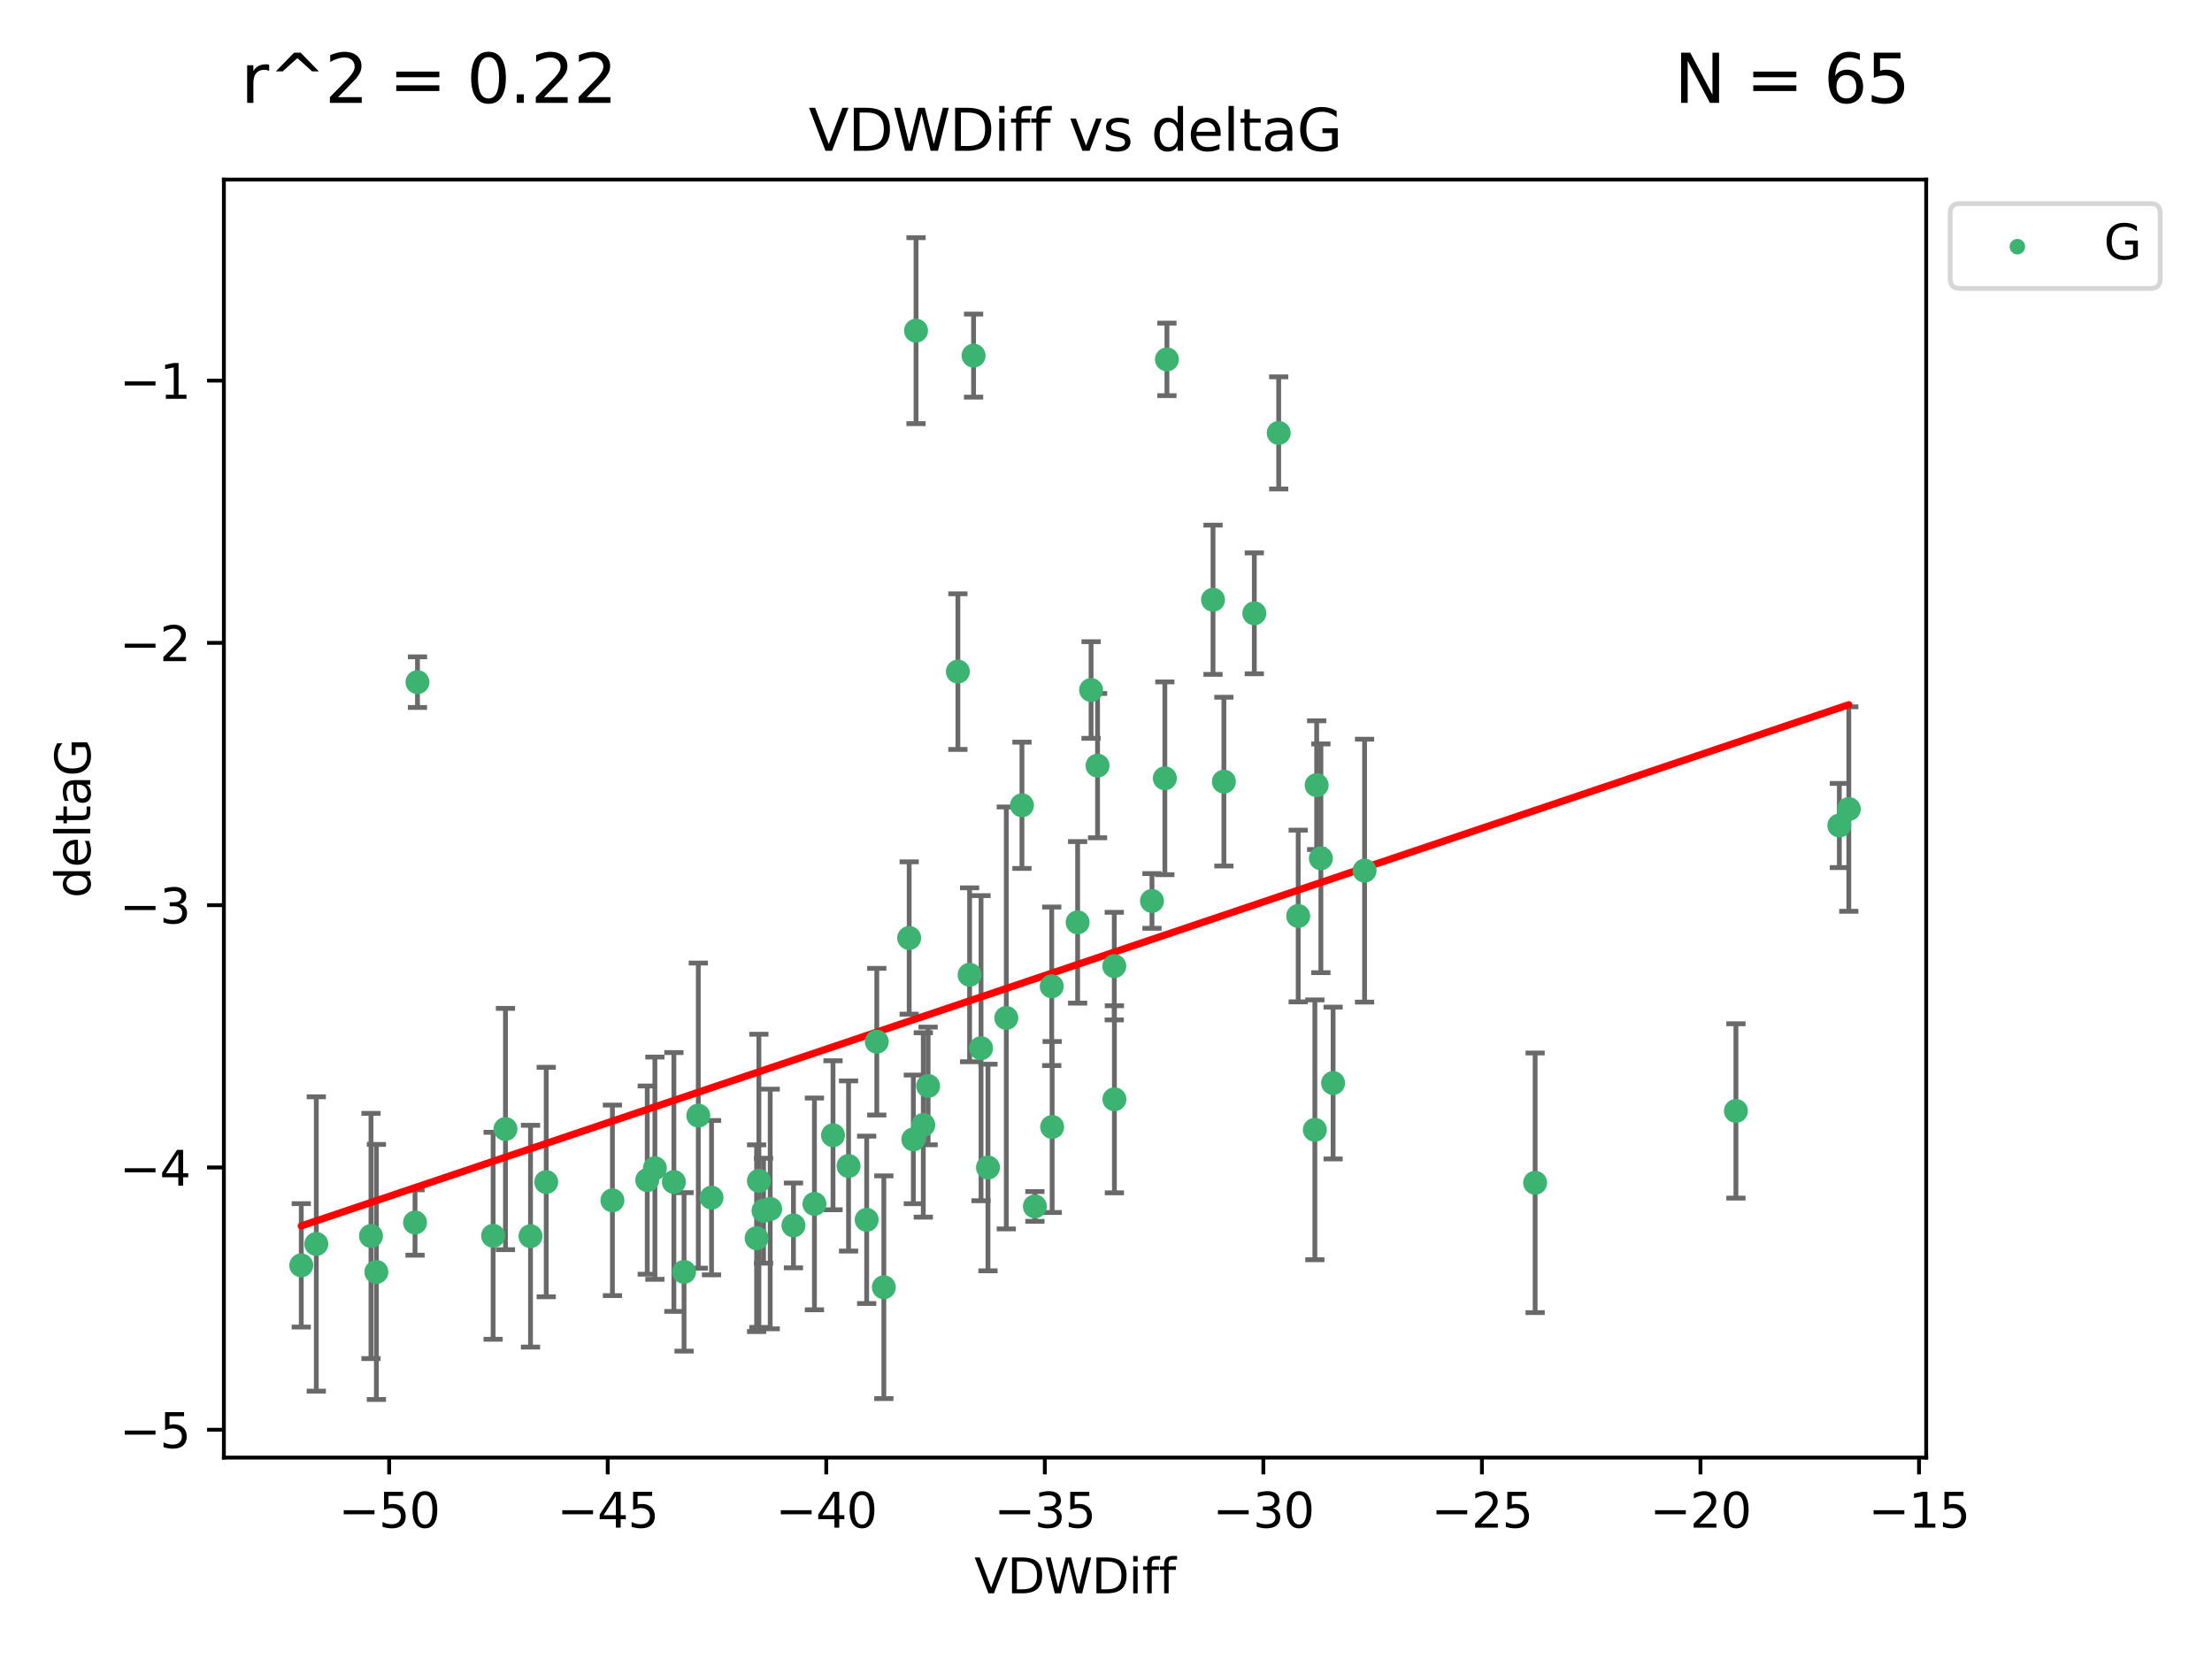 <?xml version="1.0" encoding="utf-8" standalone="no"?>
<!DOCTYPE svg PUBLIC "-//W3C//DTD SVG 1.1//EN"
  "http://www.w3.org/Graphics/SVG/1.1/DTD/svg11.dtd">
<svg xmlns:xlink="http://www.w3.org/1999/xlink" width="460.8pt" height="345.6pt" viewBox="0 0 460.8 345.6" xmlns="http://www.w3.org/2000/svg" version="1.1">
 <defs>
  <style type="text/css">*{stroke-linejoin: round; stroke-linecap: butt}</style>
 </defs>
 <g id="figure_1">
  <g id="patch_1">
   <path d="M 0 345.6 
L 460.8 345.6 
L 460.8 0 
L 0 0 
z
" style="fill: #ffffff"/>
  </g>
  <g id="axes_1">
   <g id="patch_2">
    <path d="M 46.64 303.64 
L 401.26 303.64 
L 401.26 37.411 
L 46.64 37.411 
z
" style="fill: #ffffff"/>
   </g>
   <g id="PathCollection_1">
    <defs>
     <path id="me91ccc668c" d="M 0 1.118 
C 0.297 1.118 0.581 1 0.791 0.791 
C 1 0.581 1.118 0.297 1.118 0 
C 1.118 -0.297 1 -0.581 0.791 -0.791 
C 0.581 -1 0.297 -1.118 0 -1.118 
C -0.297 -1.118 -0.581 -1 -0.791 -0.791 
C -1 -0.581 -1.118 -0.297 -1.118 0 
C -1.118 0.297 -1 0.581 -0.791 0.791 
C -0.581 1 -0.297 1.118 0 1.118 
z
" style="stroke: #3cb371"/>
    </defs>
    <g clip-path="url(#p278b51ecb8)">
     <use xlink:href="#me91ccc668c" x="78.408" y="264.972" style="fill: #3cb371; stroke: #3cb371"/>
     <use xlink:href="#me91ccc668c" x="136.425" y="243.357" style="fill: #3cb371; stroke: #3cb371"/>
     <use xlink:href="#me91ccc668c" x="127.579" y="250.055" style="fill: #3cb371; stroke: #3cb371"/>
     <use xlink:href="#me91ccc668c" x="65.891" y="259.141" style="fill: #3cb371; stroke: #3cb371"/>
     <use xlink:href="#me91ccc668c" x="159.054" y="252.211" style="fill: #3cb371; stroke: #3cb371"/>
     <use xlink:href="#me91ccc668c" x="62.759" y="263.595" style="fill: #3cb371; stroke: #3cb371"/>
     <use xlink:href="#me91ccc668c" x="134.834" y="245.836" style="fill: #3cb371; stroke: #3cb371"/>
     <use xlink:href="#me91ccc668c" x="102.727" y="257.437" style="fill: #3cb371; stroke: #3cb371"/>
     <use xlink:href="#me91ccc668c" x="145.469" y="232.401" style="fill: #3cb371; stroke: #3cb371"/>
     <use xlink:href="#me91ccc668c" x="173.531" y="236.494" style="fill: #3cb371; stroke: #3cb371"/>
     <use xlink:href="#me91ccc668c" x="158.092" y="245.992" style="fill: #3cb371; stroke: #3cb371"/>
     <use xlink:href="#me91ccc668c" x="77.283" y="257.476" style="fill: #3cb371; stroke: #3cb371"/>
     <use xlink:href="#me91ccc668c" x="148.225" y="249.492" style="fill: #3cb371; stroke: #3cb371"/>
     <use xlink:href="#me91ccc668c" x="160.446" y="251.854" style="fill: #3cb371; stroke: #3cb371"/>
     <use xlink:href="#me91ccc668c" x="180.544" y="254.111" style="fill: #3cb371; stroke: #3cb371"/>
     <use xlink:href="#me91ccc668c" x="105.299" y="235.195" style="fill: #3cb371; stroke: #3cb371"/>
     <use xlink:href="#me91ccc668c" x="110.516" y="257.518" style="fill: #3cb371; stroke: #3cb371"/>
     <use xlink:href="#me91ccc668c" x="140.384" y="246.229" style="fill: #3cb371; stroke: #3cb371"/>
     <use xlink:href="#me91ccc668c" x="165.291" y="255.28" style="fill: #3cb371; stroke: #3cb371"/>
     <use xlink:href="#me91ccc668c" x="157.616" y="257.942" style="fill: #3cb371; stroke: #3cb371"/>
     <use xlink:href="#me91ccc668c" x="86.97" y="142.106" style="fill: #3cb371; stroke: #3cb371"/>
     <use xlink:href="#me91ccc668c" x="190.825" y="68.883" style="fill: #3cb371; stroke: #3cb371"/>
     <use xlink:href="#me91ccc668c" x="86.459" y="254.674" style="fill: #3cb371; stroke: #3cb371"/>
     <use xlink:href="#me91ccc668c" x="113.788" y="246.241" style="fill: #3cb371; stroke: #3cb371"/>
     <use xlink:href="#me91ccc668c" x="142.501" y="264.956" style="fill: #3cb371; stroke: #3cb371"/>
     <use xlink:href="#me91ccc668c" x="219.181" y="234.768" style="fill: #3cb371; stroke: #3cb371"/>
     <use xlink:href="#me91ccc668c" x="201.986" y="203.065" style="fill: #3cb371; stroke: #3cb371"/>
     <use xlink:href="#me91ccc668c" x="232.125" y="201.259" style="fill: #3cb371; stroke: #3cb371"/>
     <use xlink:href="#me91ccc668c" x="215.589" y="251.32" style="fill: #3cb371; stroke: #3cb371"/>
     <use xlink:href="#me91ccc668c" x="169.662" y="250.798" style="fill: #3cb371; stroke: #3cb371"/>
     <use xlink:href="#me91ccc668c" x="184.12" y="268.158" style="fill: #3cb371; stroke: #3cb371"/>
     <use xlink:href="#me91ccc668c" x="232.15" y="229.002" style="fill: #3cb371; stroke: #3cb371"/>
     <use xlink:href="#me91ccc668c" x="190.265" y="237.354" style="fill: #3cb371; stroke: #3cb371"/>
     <use xlink:href="#me91ccc668c" x="202.816" y="74.081" style="fill: #3cb371; stroke: #3cb371"/>
     <use xlink:href="#me91ccc668c" x="205.814" y="243.213" style="fill: #3cb371; stroke: #3cb371"/>
     <use xlink:href="#me91ccc668c" x="261.299" y="127.765" style="fill: #3cb371; stroke: #3cb371"/>
     <use xlink:href="#me91ccc668c" x="176.769" y="242.893" style="fill: #3cb371; stroke: #3cb371"/>
     <use xlink:href="#me91ccc668c" x="193.342" y="226.223" style="fill: #3cb371; stroke: #3cb371"/>
     <use xlink:href="#me91ccc668c" x="212.891" y="167.759" style="fill: #3cb371; stroke: #3cb371"/>
     <use xlink:href="#me91ccc668c" x="209.63" y="212.053" style="fill: #3cb371; stroke: #3cb371"/>
     <use xlink:href="#me91ccc668c" x="284.265" y="181.37" style="fill: #3cb371; stroke: #3cb371"/>
     <use xlink:href="#me91ccc668c" x="199.546" y="139.907" style="fill: #3cb371; stroke: #3cb371"/>
     <use xlink:href="#me91ccc668c" x="227.29" y="143.742" style="fill: #3cb371; stroke: #3cb371"/>
     <use xlink:href="#me91ccc668c" x="224.49" y="192.139" style="fill: #3cb371; stroke: #3cb371"/>
     <use xlink:href="#me91ccc668c" x="243.094" y="74.869" style="fill: #3cb371; stroke: #3cb371"/>
     <use xlink:href="#me91ccc668c" x="254.959" y="162.829" style="fill: #3cb371; stroke: #3cb371"/>
     <use xlink:href="#me91ccc668c" x="266.378" y="90.185" style="fill: #3cb371; stroke: #3cb371"/>
     <use xlink:href="#me91ccc668c" x="239.979" y="187.683" style="fill: #3cb371; stroke: #3cb371"/>
     <use xlink:href="#me91ccc668c" x="189.399" y="195.399" style="fill: #3cb371; stroke: #3cb371"/>
     <use xlink:href="#me91ccc668c" x="192.34" y="234.344" style="fill: #3cb371; stroke: #3cb371"/>
     <use xlink:href="#me91ccc668c" x="219.095" y="205.462" style="fill: #3cb371; stroke: #3cb371"/>
     <use xlink:href="#me91ccc668c" x="204.367" y="218.355" style="fill: #3cb371; stroke: #3cb371"/>
     <use xlink:href="#me91ccc668c" x="228.642" y="159.494" style="fill: #3cb371; stroke: #3cb371"/>
     <use xlink:href="#me91ccc668c" x="182.65" y="217.003" style="fill: #3cb371; stroke: #3cb371"/>
     <use xlink:href="#me91ccc668c" x="275.166" y="178.803" style="fill: #3cb371; stroke: #3cb371"/>
     <use xlink:href="#me91ccc668c" x="252.696" y="124.937" style="fill: #3cb371; stroke: #3cb371"/>
     <use xlink:href="#me91ccc668c" x="274.284" y="163.562" style="fill: #3cb371; stroke: #3cb371"/>
     <use xlink:href="#me91ccc668c" x="270.44" y="190.816" style="fill: #3cb371; stroke: #3cb371"/>
     <use xlink:href="#me91ccc668c" x="273.911" y="235.362" style="fill: #3cb371; stroke: #3cb371"/>
     <use xlink:href="#me91ccc668c" x="319.797" y="246.397" style="fill: #3cb371; stroke: #3cb371"/>
     <use xlink:href="#me91ccc668c" x="242.661" y="162.131" style="fill: #3cb371; stroke: #3cb371"/>
     <use xlink:href="#me91ccc668c" x="277.708" y="225.616" style="fill: #3cb371; stroke: #3cb371"/>
     <use xlink:href="#me91ccc668c" x="385.141" y="168.539" style="fill: #3cb371; stroke: #3cb371"/>
     <use xlink:href="#me91ccc668c" x="383.166" y="171.969" style="fill: #3cb371; stroke: #3cb371"/>
     <use xlink:href="#me91ccc668c" x="361.626" y="231.428" style="fill: #3cb371; stroke: #3cb371"/>
    </g>
   </g>
   <g id="matplotlib.axis_1">
    <g id="xtick_1">
     <g id="line2d_1">
      <defs>
       <path id="m8ba9227f8d" d="M 0 0 
L 0 3.5 
" style="stroke: #000000; stroke-width: 0.8"/>
      </defs>
      <g>
       <use xlink:href="#m8ba9227f8d" x="81.071" y="303.64" style="stroke: #000000; stroke-width: 0.8"/>
      </g>
     </g>
     <g id="text_1">
      <!-- −50 -->
      <g transform="translate(70.519 318.238)scale(0.1 -0.1)">
       <defs>
        <path id="DejaVuSans-2212" d="M 678 2272 
L 4684 2272 
L 4684 1741 
L 678 1741 
L 678 2272 
z
" transform="scale(0.016)"/>
        <path id="DejaVuSans-35" d="M 691 4666 
L 3169 4666 
L 3169 4134 
L 1269 4134 
L 1269 2991 
Q 1406 3038 1543 3061 
Q 1681 3084 1819 3084 
Q 2600 3084 3056 2656 
Q 3513 2228 3513 1497 
Q 3513 744 3044 326 
Q 2575 -91 1722 -91 
Q 1428 -91 1123 -41 
Q 819 9 494 109 
L 494 744 
Q 775 591 1075 516 
Q 1375 441 1709 441 
Q 2250 441 2565 725 
Q 2881 1009 2881 1497 
Q 2881 1984 2565 2268 
Q 2250 2553 1709 2553 
Q 1456 2553 1204 2497 
Q 953 2441 691 2322 
L 691 4666 
z
" transform="scale(0.016)"/>
        <path id="DejaVuSans-30" d="M 2034 4250 
Q 1547 4250 1301 3770 
Q 1056 3291 1056 2328 
Q 1056 1369 1301 889 
Q 1547 409 2034 409 
Q 2525 409 2770 889 
Q 3016 1369 3016 2328 
Q 3016 3291 2770 3770 
Q 2525 4250 2034 4250 
z
M 2034 4750 
Q 2819 4750 3233 4129 
Q 3647 3509 3647 2328 
Q 3647 1150 3233 529 
Q 2819 -91 2034 -91 
Q 1250 -91 836 529 
Q 422 1150 422 2328 
Q 422 3509 836 4129 
Q 1250 4750 2034 4750 
z
" transform="scale(0.016)"/>
       </defs>
       <use xlink:href="#DejaVuSans-2212"/>
       <use xlink:href="#DejaVuSans-35" x="83.789"/>
       <use xlink:href="#DejaVuSans-30" x="147.412"/>
      </g>
     </g>
    </g>
    <g id="xtick_2">
     <g id="line2d_2">
      <g>
       <use xlink:href="#m8ba9227f8d" x="126.6" y="303.64" style="stroke: #000000; stroke-width: 0.8"/>
      </g>
     </g>
     <g id="text_2">
      <!-- −45 -->
      <g transform="translate(116.047 318.238)scale(0.1 -0.1)">
       <defs>
        <path id="DejaVuSans-34" d="M 2419 4116 
L 825 1625 
L 2419 1625 
L 2419 4116 
z
M 2253 4666 
L 3047 4666 
L 3047 1625 
L 3713 1625 
L 3713 1100 
L 3047 1100 
L 3047 0 
L 2419 0 
L 2419 1100 
L 313 1100 
L 313 1709 
L 2253 4666 
z
" transform="scale(0.016)"/>
       </defs>
       <use xlink:href="#DejaVuSans-2212"/>
       <use xlink:href="#DejaVuSans-34" x="83.789"/>
       <use xlink:href="#DejaVuSans-35" x="147.412"/>
      </g>
     </g>
    </g>
    <g id="xtick_3">
     <g id="line2d_3">
      <g>
       <use xlink:href="#m8ba9227f8d" x="172.128" y="303.64" style="stroke: #000000; stroke-width: 0.8"/>
      </g>
     </g>
     <g id="text_3">
      <!-- −40 -->
      <g transform="translate(161.576 318.238)scale(0.1 -0.1)">
       <use xlink:href="#DejaVuSans-2212"/>
       <use xlink:href="#DejaVuSans-34" x="83.789"/>
       <use xlink:href="#DejaVuSans-30" x="147.412"/>
      </g>
     </g>
    </g>
    <g id="xtick_4">
     <g id="line2d_4">
      <g>
       <use xlink:href="#m8ba9227f8d" x="217.656" y="303.64" style="stroke: #000000; stroke-width: 0.8"/>
      </g>
     </g>
     <g id="text_4">
      <!-- −35 -->
      <g transform="translate(207.104 318.238)scale(0.1 -0.1)">
       <defs>
        <path id="DejaVuSans-33" d="M 2597 2516 
Q 3050 2419 3304 2112 
Q 3559 1806 3559 1356 
Q 3559 666 3084 287 
Q 2609 -91 1734 -91 
Q 1441 -91 1130 -33 
Q 819 25 488 141 
L 488 750 
Q 750 597 1062 519 
Q 1375 441 1716 441 
Q 2309 441 2620 675 
Q 2931 909 2931 1356 
Q 2931 1769 2642 2001 
Q 2353 2234 1838 2234 
L 1294 2234 
L 1294 2753 
L 1863 2753 
Q 2328 2753 2575 2939 
Q 2822 3125 2822 3475 
Q 2822 3834 2567 4026 
Q 2313 4219 1838 4219 
Q 1578 4219 1281 4162 
Q 984 4106 628 3988 
L 628 4550 
Q 988 4650 1302 4700 
Q 1616 4750 1894 4750 
Q 2613 4750 3031 4423 
Q 3450 4097 3450 3541 
Q 3450 3153 3228 2886 
Q 3006 2619 2597 2516 
z
" transform="scale(0.016)"/>
       </defs>
       <use xlink:href="#DejaVuSans-2212"/>
       <use xlink:href="#DejaVuSans-33" x="83.789"/>
       <use xlink:href="#DejaVuSans-35" x="147.412"/>
      </g>
     </g>
    </g>
    <g id="xtick_5">
     <g id="line2d_5">
      <g>
       <use xlink:href="#m8ba9227f8d" x="263.184" y="303.64" style="stroke: #000000; stroke-width: 0.8"/>
      </g>
     </g>
     <g id="text_5">
      <!-- −30 -->
      <g transform="translate(252.632 318.238)scale(0.1 -0.1)">
       <use xlink:href="#DejaVuSans-2212"/>
       <use xlink:href="#DejaVuSans-33" x="83.789"/>
       <use xlink:href="#DejaVuSans-30" x="147.412"/>
      </g>
     </g>
    </g>
    <g id="xtick_6">
     <g id="line2d_6">
      <g>
       <use xlink:href="#m8ba9227f8d" x="308.713" y="303.64" style="stroke: #000000; stroke-width: 0.8"/>
      </g>
     </g>
     <g id="text_6">
      <!-- −25 -->
      <g transform="translate(298.16 318.238)scale(0.1 -0.1)">
       <defs>
        <path id="DejaVuSans-32" d="M 1228 531 
L 3431 531 
L 3431 0 
L 469 0 
L 469 531 
Q 828 903 1448 1529 
Q 2069 2156 2228 2338 
Q 2531 2678 2651 2914 
Q 2772 3150 2772 3378 
Q 2772 3750 2511 3984 
Q 2250 4219 1831 4219 
Q 1534 4219 1204 4116 
Q 875 4013 500 3803 
L 500 4441 
Q 881 4594 1212 4672 
Q 1544 4750 1819 4750 
Q 2544 4750 2975 4387 
Q 3406 4025 3406 3419 
Q 3406 3131 3298 2873 
Q 3191 2616 2906 2266 
Q 2828 2175 2409 1742 
Q 1991 1309 1228 531 
z
" transform="scale(0.016)"/>
       </defs>
       <use xlink:href="#DejaVuSans-2212"/>
       <use xlink:href="#DejaVuSans-32" x="83.789"/>
       <use xlink:href="#DejaVuSans-35" x="147.412"/>
      </g>
     </g>
    </g>
    <g id="xtick_7">
     <g id="line2d_7">
      <g>
       <use xlink:href="#m8ba9227f8d" x="354.241" y="303.64" style="stroke: #000000; stroke-width: 0.8"/>
      </g>
     </g>
     <g id="text_7">
      <!-- −20 -->
      <g transform="translate(343.689 318.238)scale(0.1 -0.1)">
       <use xlink:href="#DejaVuSans-2212"/>
       <use xlink:href="#DejaVuSans-32" x="83.789"/>
       <use xlink:href="#DejaVuSans-30" x="147.412"/>
      </g>
     </g>
    </g>
    <g id="xtick_8">
     <g id="line2d_8">
      <g>
       <use xlink:href="#m8ba9227f8d" x="399.769" y="303.64" style="stroke: #000000; stroke-width: 0.8"/>
      </g>
     </g>
     <g id="text_8">
      <!-- −15 -->
      <g transform="translate(389.217 318.238)scale(0.1 -0.1)">
       <defs>
        <path id="DejaVuSans-31" d="M 794 531 
L 1825 531 
L 1825 4091 
L 703 3866 
L 703 4441 
L 1819 4666 
L 2450 4666 
L 2450 531 
L 3481 531 
L 3481 0 
L 794 0 
L 794 531 
z
" transform="scale(0.016)"/>
       </defs>
       <use xlink:href="#DejaVuSans-2212"/>
       <use xlink:href="#DejaVuSans-31" x="83.789"/>
       <use xlink:href="#DejaVuSans-35" x="147.412"/>
      </g>
     </g>
    </g>
    <g id="text_9">
     <!-- VDWDiff -->
     <g transform="translate(202.977 331.917)scale(0.1 -0.1)">
      <defs>
       <path id="DejaVuSans-56" d="M 1831 0 
L 50 4666 
L 709 4666 
L 2188 738 
L 3669 4666 
L 4325 4666 
L 2547 0 
L 1831 0 
z
" transform="scale(0.016)"/>
       <path id="DejaVuSans-44" d="M 1259 4147 
L 1259 519 
L 2022 519 
Q 2988 519 3436 956 
Q 3884 1394 3884 2338 
Q 3884 3275 3436 3711 
Q 2988 4147 2022 4147 
L 1259 4147 
z
M 628 4666 
L 1925 4666 
Q 3281 4666 3915 4102 
Q 4550 3538 4550 2338 
Q 4550 1131 3912 565 
Q 3275 0 1925 0 
L 628 0 
L 628 4666 
z
" transform="scale(0.016)"/>
       <path id="DejaVuSans-57" d="M 213 4666 
L 850 4666 
L 1831 722 
L 2809 4666 
L 3519 4666 
L 4500 722 
L 5478 4666 
L 6119 4666 
L 4947 0 
L 4153 0 
L 3169 4050 
L 2175 0 
L 1381 0 
L 213 4666 
z
" transform="scale(0.016)"/>
       <path id="DejaVuSans-69" d="M 603 3500 
L 1178 3500 
L 1178 0 
L 603 0 
L 603 3500 
z
M 603 4863 
L 1178 4863 
L 1178 4134 
L 603 4134 
L 603 4863 
z
" transform="scale(0.016)"/>
       <path id="DejaVuSans-66" d="M 2375 4863 
L 2375 4384 
L 1825 4384 
Q 1516 4384 1395 4259 
Q 1275 4134 1275 3809 
L 1275 3500 
L 2222 3500 
L 2222 3053 
L 1275 3053 
L 1275 0 
L 697 0 
L 697 3053 
L 147 3053 
L 147 3500 
L 697 3500 
L 697 3744 
Q 697 4328 969 4595 
Q 1241 4863 1831 4863 
L 2375 4863 
z
" transform="scale(0.016)"/>
      </defs>
      <use xlink:href="#DejaVuSans-56"/>
      <use xlink:href="#DejaVuSans-44" x="68.408"/>
      <use xlink:href="#DejaVuSans-57" x="145.41"/>
      <use xlink:href="#DejaVuSans-44" x="244.287"/>
      <use xlink:href="#DejaVuSans-69" x="321.289"/>
      <use xlink:href="#DejaVuSans-66" x="349.072"/>
      <use xlink:href="#DejaVuSans-66" x="384.277"/>
     </g>
    </g>
   </g>
   <g id="matplotlib.axis_2">
    <g id="ytick_1">
     <g id="line2d_9">
      <defs>
       <path id="mc088ccab2b" d="M 0 0 
L -3.5 0 
" style="stroke: #000000; stroke-width: 0.8"/>
      </defs>
      <g>
       <use xlink:href="#mc088ccab2b" x="46.64" y="297.844" style="stroke: #000000; stroke-width: 0.8"/>
      </g>
     </g>
     <g id="text_10">
      <!-- −5 -->
      <g transform="translate(24.898 301.643)scale(0.1 -0.1)">
       <use xlink:href="#DejaVuSans-2212"/>
       <use xlink:href="#DejaVuSans-35" x="83.789"/>
      </g>
     </g>
    </g>
    <g id="ytick_2">
     <g id="line2d_10">
      <g>
       <use xlink:href="#mc088ccab2b" x="46.64" y="243.204" style="stroke: #000000; stroke-width: 0.8"/>
      </g>
     </g>
     <g id="text_11">
      <!-- −4 -->
      <g transform="translate(24.898 247.003)scale(0.1 -0.1)">
       <use xlink:href="#DejaVuSans-2212"/>
       <use xlink:href="#DejaVuSans-34" x="83.789"/>
      </g>
     </g>
    </g>
    <g id="ytick_3">
     <g id="line2d_11">
      <g>
       <use xlink:href="#mc088ccab2b" x="46.64" y="188.564" style="stroke: #000000; stroke-width: 0.8"/>
      </g>
     </g>
     <g id="text_12">
      <!-- −3 -->
      <g transform="translate(24.898 192.364)scale(0.1 -0.1)">
       <use xlink:href="#DejaVuSans-2212"/>
       <use xlink:href="#DejaVuSans-33" x="83.789"/>
      </g>
     </g>
    </g>
    <g id="ytick_4">
     <g id="line2d_12">
      <g>
       <use xlink:href="#mc088ccab2b" x="46.64" y="133.924" style="stroke: #000000; stroke-width: 0.8"/>
      </g>
     </g>
     <g id="text_13">
      <!-- −2 -->
      <g transform="translate(24.898 137.724)scale(0.1 -0.1)">
       <use xlink:href="#DejaVuSans-2212"/>
       <use xlink:href="#DejaVuSans-32" x="83.789"/>
      </g>
     </g>
    </g>
    <g id="ytick_5">
     <g id="line2d_13">
      <g>
       <use xlink:href="#mc088ccab2b" x="46.64" y="79.284" style="stroke: #000000; stroke-width: 0.8"/>
      </g>
     </g>
     <g id="text_14">
      <!-- −1 -->
      <g transform="translate(24.898 83.084)scale(0.1 -0.1)">
       <use xlink:href="#DejaVuSans-2212"/>
       <use xlink:href="#DejaVuSans-31" x="83.789"/>
      </g>
     </g>
    </g>
    <g id="text_15">
     <!-- deltaG -->
     <g transform="translate(18.818 187.064)rotate(-90)scale(0.1 -0.1)">
      <defs>
       <path id="DejaVuSans-64" d="M 2906 2969 
L 2906 4863 
L 3481 4863 
L 3481 0 
L 2906 0 
L 2906 525 
Q 2725 213 2448 61 
Q 2172 -91 1784 -91 
Q 1150 -91 751 415 
Q 353 922 353 1747 
Q 353 2572 751 3078 
Q 1150 3584 1784 3584 
Q 2172 3584 2448 3432 
Q 2725 3281 2906 2969 
z
M 947 1747 
Q 947 1113 1208 752 
Q 1469 391 1925 391 
Q 2381 391 2643 752 
Q 2906 1113 2906 1747 
Q 2906 2381 2643 2742 
Q 2381 3103 1925 3103 
Q 1469 3103 1208 2742 
Q 947 2381 947 1747 
z
" transform="scale(0.016)"/>
       <path id="DejaVuSans-65" d="M 3597 1894 
L 3597 1613 
L 953 1613 
Q 991 1019 1311 708 
Q 1631 397 2203 397 
Q 2534 397 2845 478 
Q 3156 559 3463 722 
L 3463 178 
Q 3153 47 2828 -22 
Q 2503 -91 2169 -91 
Q 1331 -91 842 396 
Q 353 884 353 1716 
Q 353 2575 817 3079 
Q 1281 3584 2069 3584 
Q 2775 3584 3186 3129 
Q 3597 2675 3597 1894 
z
M 3022 2063 
Q 3016 2534 2758 2815 
Q 2500 3097 2075 3097 
Q 1594 3097 1305 2825 
Q 1016 2553 972 2059 
L 3022 2063 
z
" transform="scale(0.016)"/>
       <path id="DejaVuSans-6c" d="M 603 4863 
L 1178 4863 
L 1178 0 
L 603 0 
L 603 4863 
z
" transform="scale(0.016)"/>
       <path id="DejaVuSans-74" d="M 1172 4494 
L 1172 3500 
L 2356 3500 
L 2356 3053 
L 1172 3053 
L 1172 1153 
Q 1172 725 1289 603 
Q 1406 481 1766 481 
L 2356 481 
L 2356 0 
L 1766 0 
Q 1100 0 847 248 
Q 594 497 594 1153 
L 594 3053 
L 172 3053 
L 172 3500 
L 594 3500 
L 594 4494 
L 1172 4494 
z
" transform="scale(0.016)"/>
       <path id="DejaVuSans-61" d="M 2194 1759 
Q 1497 1759 1228 1600 
Q 959 1441 959 1056 
Q 959 750 1161 570 
Q 1363 391 1709 391 
Q 2188 391 2477 730 
Q 2766 1069 2766 1631 
L 2766 1759 
L 2194 1759 
z
M 3341 1997 
L 3341 0 
L 2766 0 
L 2766 531 
Q 2569 213 2275 61 
Q 1981 -91 1556 -91 
Q 1019 -91 701 211 
Q 384 513 384 1019 
Q 384 1609 779 1909 
Q 1175 2209 1959 2209 
L 2766 2209 
L 2766 2266 
Q 2766 2663 2505 2880 
Q 2244 3097 1772 3097 
Q 1472 3097 1187 3025 
Q 903 2953 641 2809 
L 641 3341 
Q 956 3463 1253 3523 
Q 1550 3584 1831 3584 
Q 2591 3584 2966 3190 
Q 3341 2797 3341 1997 
z
" transform="scale(0.016)"/>
       <path id="DejaVuSans-47" d="M 3809 666 
L 3809 1919 
L 2778 1919 
L 2778 2438 
L 4434 2438 
L 4434 434 
Q 4069 175 3628 42 
Q 3188 -91 2688 -91 
Q 1594 -91 976 548 
Q 359 1188 359 2328 
Q 359 3472 976 4111 
Q 1594 4750 2688 4750 
Q 3144 4750 3555 4637 
Q 3966 4525 4313 4306 
L 4313 3634 
Q 3963 3931 3569 4081 
Q 3175 4231 2741 4231 
Q 1884 4231 1454 3753 
Q 1025 3275 1025 2328 
Q 1025 1384 1454 906 
Q 1884 428 2741 428 
Q 3075 428 3337 486 
Q 3600 544 3809 666 
z
" transform="scale(0.016)"/>
      </defs>
      <use xlink:href="#DejaVuSans-64"/>
      <use xlink:href="#DejaVuSans-65" x="63.477"/>
      <use xlink:href="#DejaVuSans-6c" x="125"/>
      <use xlink:href="#DejaVuSans-74" x="152.783"/>
      <use xlink:href="#DejaVuSans-61" x="191.992"/>
      <use xlink:href="#DejaVuSans-47" x="253.271"/>
     </g>
    </g>
   </g>
   <g id="LineCollection_1">
    <path d="M 78.408 291.539 
L 78.408 238.405 
" clip-path="url(#p278b51ecb8)" style="fill: none; stroke: #696969"/>
    <path d="M 136.425 266.51 
L 136.425 220.204 
" clip-path="url(#p278b51ecb8)" style="fill: none; stroke: #696969"/>
    <path d="M 127.579 269.901 
L 127.579 230.209 
" clip-path="url(#p278b51ecb8)" style="fill: none; stroke: #696969"/>
    <path d="M 65.891 289.801 
L 65.891 228.482 
" clip-path="url(#p278b51ecb8)" style="fill: none; stroke: #696969"/>
    <path d="M 159.054 263.143 
L 159.054 241.28 
" clip-path="url(#p278b51ecb8)" style="fill: none; stroke: #696969"/>
    <path d="M 62.759 276.447 
L 62.759 250.742 
" clip-path="url(#p278b51ecb8)" style="fill: none; stroke: #696969"/>
    <path d="M 134.834 265.441 
L 134.834 226.232 
" clip-path="url(#p278b51ecb8)" style="fill: none; stroke: #696969"/>
    <path d="M 102.727 278.993 
L 102.727 235.88 
" clip-path="url(#p278b51ecb8)" style="fill: none; stroke: #696969"/>
    <path d="M 145.469 264.182 
L 145.469 200.62 
" clip-path="url(#p278b51ecb8)" style="fill: none; stroke: #696969"/>
    <path d="M 173.531 252.013 
L 173.531 220.976 
" clip-path="url(#p278b51ecb8)" style="fill: none; stroke: #696969"/>
    <path d="M 158.092 276.528 
L 158.092 215.456 
" clip-path="url(#p278b51ecb8)" style="fill: none; stroke: #696969"/>
    <path d="M 77.283 283.018 
L 77.283 231.934 
" clip-path="url(#p278b51ecb8)" style="fill: none; stroke: #696969"/>
    <path d="M 148.225 265.571 
L 148.225 233.414 
" clip-path="url(#p278b51ecb8)" style="fill: none; stroke: #696969"/>
    <path d="M 160.446 276.82 
L 160.446 226.888 
" clip-path="url(#p278b51ecb8)" style="fill: none; stroke: #696969"/>
    <path d="M 180.544 271.544 
L 180.544 236.678 
" clip-path="url(#p278b51ecb8)" style="fill: none; stroke: #696969"/>
    <path d="M 105.299 260.326 
L 105.299 210.065 
" clip-path="url(#p278b51ecb8)" style="fill: none; stroke: #696969"/>
    <path d="M 110.516 280.619 
L 110.516 234.417 
" clip-path="url(#p278b51ecb8)" style="fill: none; stroke: #696969"/>
    <path d="M 140.384 273.192 
L 140.384 219.267 
" clip-path="url(#p278b51ecb8)" style="fill: none; stroke: #696969"/>
    <path d="M 165.291 264.116 
L 165.291 246.445 
" clip-path="url(#p278b51ecb8)" style="fill: none; stroke: #696969"/>
    <path d="M 157.616 277.391 
L 157.616 238.493 
" clip-path="url(#p278b51ecb8)" style="fill: none; stroke: #696969"/>
    <path d="M 86.97 147.375 
L 86.97 136.837 
" clip-path="url(#p278b51ecb8)" style="fill: none; stroke: #696969"/>
    <path d="M 190.825 88.254 
L 190.825 49.513 
" clip-path="url(#p278b51ecb8)" style="fill: none; stroke: #696969"/>
    <path d="M 86.459 261.477 
L 86.459 247.87 
" clip-path="url(#p278b51ecb8)" style="fill: none; stroke: #696969"/>
    <path d="M 113.788 270.142 
L 113.788 222.34 
" clip-path="url(#p278b51ecb8)" style="fill: none; stroke: #696969"/>
    <path d="M 142.501 281.463 
L 142.501 248.45 
" clip-path="url(#p278b51ecb8)" style="fill: none; stroke: #696969"/>
    <path d="M 219.181 252.578 
L 219.181 216.959 
" clip-path="url(#p278b51ecb8)" style="fill: none; stroke: #696969"/>
    <path d="M 201.986 221.176 
L 201.986 184.954 
" clip-path="url(#p278b51ecb8)" style="fill: none; stroke: #696969"/>
    <path d="M 232.125 212.466 
L 232.125 190.051 
" clip-path="url(#p278b51ecb8)" style="fill: none; stroke: #696969"/>
    <path d="M 215.589 254.415 
L 215.589 248.226 
" clip-path="url(#p278b51ecb8)" style="fill: none; stroke: #696969"/>
    <path d="M 169.662 272.857 
L 169.662 228.74 
" clip-path="url(#p278b51ecb8)" style="fill: none; stroke: #696969"/>
    <path d="M 184.12 291.357 
L 184.12 244.958 
" clip-path="url(#p278b51ecb8)" style="fill: none; stroke: #696969"/>
    <path d="M 232.15 248.489 
L 232.15 209.516 
" clip-path="url(#p278b51ecb8)" style="fill: none; stroke: #696969"/>
    <path d="M 190.265 250.753 
L 190.265 223.954 
" clip-path="url(#p278b51ecb8)" style="fill: none; stroke: #696969"/>
    <path d="M 202.816 82.737 
L 202.816 65.426 
" clip-path="url(#p278b51ecb8)" style="fill: none; stroke: #696969"/>
    <path d="M 205.814 264.733 
L 205.814 221.693 
" clip-path="url(#p278b51ecb8)" style="fill: none; stroke: #696969"/>
    <path d="M 261.299 140.357 
L 261.299 115.174 
" clip-path="url(#p278b51ecb8)" style="fill: none; stroke: #696969"/>
    <path d="M 176.769 260.618 
L 176.769 225.168 
" clip-path="url(#p278b51ecb8)" style="fill: none; stroke: #696969"/>
    <path d="M 193.342 238.478 
L 193.342 213.969 
" clip-path="url(#p278b51ecb8)" style="fill: none; stroke: #696969"/>
    <path d="M 212.891 180.911 
L 212.891 154.608 
" clip-path="url(#p278b51ecb8)" style="fill: none; stroke: #696969"/>
    <path d="M 209.63 256.001 
L 209.63 168.105 
" clip-path="url(#p278b51ecb8)" style="fill: none; stroke: #696969"/>
    <path d="M 284.265 208.753 
L 284.265 153.986 
" clip-path="url(#p278b51ecb8)" style="fill: none; stroke: #696969"/>
    <path d="M 199.546 156.119 
L 199.546 123.695 
" clip-path="url(#p278b51ecb8)" style="fill: none; stroke: #696969"/>
    <path d="M 227.29 153.804 
L 227.29 133.679 
" clip-path="url(#p278b51ecb8)" style="fill: none; stroke: #696969"/>
    <path d="M 224.49 208.968 
L 224.49 175.311 
" clip-path="url(#p278b51ecb8)" style="fill: none; stroke: #696969"/>
    <path d="M 243.094 82.423 
L 243.094 67.315 
" clip-path="url(#p278b51ecb8)" style="fill: none; stroke: #696969"/>
    <path d="M 254.959 180.409 
L 254.959 145.249 
" clip-path="url(#p278b51ecb8)" style="fill: none; stroke: #696969"/>
    <path d="M 266.378 101.864 
L 266.378 78.505 
" clip-path="url(#p278b51ecb8)" style="fill: none; stroke: #696969"/>
    <path d="M 239.979 193.382 
L 239.979 181.984 
" clip-path="url(#p278b51ecb8)" style="fill: none; stroke: #696969"/>
    <path d="M 189.399 211.267 
L 189.399 179.53 
" clip-path="url(#p278b51ecb8)" style="fill: none; stroke: #696969"/>
    <path d="M 192.34 253.55 
L 192.34 215.138 
" clip-path="url(#p278b51ecb8)" style="fill: none; stroke: #696969"/>
    <path d="M 219.095 221.971 
L 219.095 188.953 
" clip-path="url(#p278b51ecb8)" style="fill: none; stroke: #696969"/>
    <path d="M 204.367 250.134 
L 204.367 186.577 
" clip-path="url(#p278b51ecb8)" style="fill: none; stroke: #696969"/>
    <path d="M 228.642 174.525 
L 228.642 144.462 
" clip-path="url(#p278b51ecb8)" style="fill: none; stroke: #696969"/>
    <path d="M 182.65 232.281 
L 182.65 201.724 
" clip-path="url(#p278b51ecb8)" style="fill: none; stroke: #696969"/>
    <path d="M 275.166 202.627 
L 275.166 154.978 
" clip-path="url(#p278b51ecb8)" style="fill: none; stroke: #696969"/>
    <path d="M 252.696 140.481 
L 252.696 109.392 
" clip-path="url(#p278b51ecb8)" style="fill: none; stroke: #696969"/>
    <path d="M 274.284 176.973 
L 274.284 150.151 
" clip-path="url(#p278b51ecb8)" style="fill: none; stroke: #696969"/>
    <path d="M 270.44 208.701 
L 270.44 172.931 
" clip-path="url(#p278b51ecb8)" style="fill: none; stroke: #696969"/>
    <path d="M 273.911 262.421 
L 273.911 208.303 
" clip-path="url(#p278b51ecb8)" style="fill: none; stroke: #696969"/>
    <path d="M 319.797 273.437 
L 319.797 219.357 
" clip-path="url(#p278b51ecb8)" style="fill: none; stroke: #696969"/>
    <path d="M 242.661 182.209 
L 242.661 142.054 
" clip-path="url(#p278b51ecb8)" style="fill: none; stroke: #696969"/>
    <path d="M 277.708 241.429 
L 277.708 209.803 
" clip-path="url(#p278b51ecb8)" style="fill: none; stroke: #696969"/>
    <path d="M 385.141 189.837 
L 385.141 147.241 
" clip-path="url(#p278b51ecb8)" style="fill: none; stroke: #696969"/>
    <path d="M 383.166 180.734 
L 383.166 163.205 
" clip-path="url(#p278b51ecb8)" style="fill: none; stroke: #696969"/>
    <path d="M 361.626 249.586 
L 361.626 213.27 
" clip-path="url(#p278b51ecb8)" style="fill: none; stroke: #696969"/>
   </g>
   <g id="line2d_14">
    <defs>
     <path id="m242a2bbd05" d="M 2 0 
L -2 -0 
" style="stroke: #696969"/>
    </defs>
    <g clip-path="url(#p278b51ecb8)">
     <use xlink:href="#m242a2bbd05" x="78.408" y="291.539" style="fill: #696969; stroke: #696969"/>
     <use xlink:href="#m242a2bbd05" x="136.425" y="266.51" style="fill: #696969; stroke: #696969"/>
     <use xlink:href="#m242a2bbd05" x="127.579" y="269.901" style="fill: #696969; stroke: #696969"/>
     <use xlink:href="#m242a2bbd05" x="65.891" y="289.801" style="fill: #696969; stroke: #696969"/>
     <use xlink:href="#m242a2bbd05" x="159.054" y="263.143" style="fill: #696969; stroke: #696969"/>
     <use xlink:href="#m242a2bbd05" x="62.759" y="276.447" style="fill: #696969; stroke: #696969"/>
     <use xlink:href="#m242a2bbd05" x="134.834" y="265.441" style="fill: #696969; stroke: #696969"/>
     <use xlink:href="#m242a2bbd05" x="102.727" y="278.993" style="fill: #696969; stroke: #696969"/>
     <use xlink:href="#m242a2bbd05" x="145.469" y="264.182" style="fill: #696969; stroke: #696969"/>
     <use xlink:href="#m242a2bbd05" x="173.531" y="252.013" style="fill: #696969; stroke: #696969"/>
     <use xlink:href="#m242a2bbd05" x="158.092" y="276.528" style="fill: #696969; stroke: #696969"/>
     <use xlink:href="#m242a2bbd05" x="77.283" y="283.018" style="fill: #696969; stroke: #696969"/>
     <use xlink:href="#m242a2bbd05" x="148.225" y="265.571" style="fill: #696969; stroke: #696969"/>
     <use xlink:href="#m242a2bbd05" x="160.446" y="276.82" style="fill: #696969; stroke: #696969"/>
     <use xlink:href="#m242a2bbd05" x="180.544" y="271.544" style="fill: #696969; stroke: #696969"/>
     <use xlink:href="#m242a2bbd05" x="105.299" y="260.326" style="fill: #696969; stroke: #696969"/>
     <use xlink:href="#m242a2bbd05" x="110.516" y="280.619" style="fill: #696969; stroke: #696969"/>
     <use xlink:href="#m242a2bbd05" x="140.384" y="273.192" style="fill: #696969; stroke: #696969"/>
     <use xlink:href="#m242a2bbd05" x="165.291" y="264.116" style="fill: #696969; stroke: #696969"/>
     <use xlink:href="#m242a2bbd05" x="157.616" y="277.391" style="fill: #696969; stroke: #696969"/>
     <use xlink:href="#m242a2bbd05" x="86.97" y="147.375" style="fill: #696969; stroke: #696969"/>
     <use xlink:href="#m242a2bbd05" x="190.825" y="88.254" style="fill: #696969; stroke: #696969"/>
     <use xlink:href="#m242a2bbd05" x="86.459" y="261.477" style="fill: #696969; stroke: #696969"/>
     <use xlink:href="#m242a2bbd05" x="113.788" y="270.142" style="fill: #696969; stroke: #696969"/>
     <use xlink:href="#m242a2bbd05" x="142.501" y="281.463" style="fill: #696969; stroke: #696969"/>
     <use xlink:href="#m242a2bbd05" x="219.181" y="252.578" style="fill: #696969; stroke: #696969"/>
     <use xlink:href="#m242a2bbd05" x="201.986" y="221.176" style="fill: #696969; stroke: #696969"/>
     <use xlink:href="#m242a2bbd05" x="232.125" y="212.466" style="fill: #696969; stroke: #696969"/>
     <use xlink:href="#m242a2bbd05" x="215.589" y="254.415" style="fill: #696969; stroke: #696969"/>
     <use xlink:href="#m242a2bbd05" x="169.662" y="272.857" style="fill: #696969; stroke: #696969"/>
     <use xlink:href="#m242a2bbd05" x="184.12" y="291.357" style="fill: #696969; stroke: #696969"/>
     <use xlink:href="#m242a2bbd05" x="232.15" y="248.489" style="fill: #696969; stroke: #696969"/>
     <use xlink:href="#m242a2bbd05" x="190.265" y="250.753" style="fill: #696969; stroke: #696969"/>
     <use xlink:href="#m242a2bbd05" x="202.816" y="82.737" style="fill: #696969; stroke: #696969"/>
     <use xlink:href="#m242a2bbd05" x="205.814" y="264.733" style="fill: #696969; stroke: #696969"/>
     <use xlink:href="#m242a2bbd05" x="261.299" y="140.357" style="fill: #696969; stroke: #696969"/>
     <use xlink:href="#m242a2bbd05" x="176.769" y="260.618" style="fill: #696969; stroke: #696969"/>
     <use xlink:href="#m242a2bbd05" x="193.342" y="238.478" style="fill: #696969; stroke: #696969"/>
     <use xlink:href="#m242a2bbd05" x="212.891" y="180.911" style="fill: #696969; stroke: #696969"/>
     <use xlink:href="#m242a2bbd05" x="209.63" y="256.001" style="fill: #696969; stroke: #696969"/>
     <use xlink:href="#m242a2bbd05" x="284.265" y="208.753" style="fill: #696969; stroke: #696969"/>
     <use xlink:href="#m242a2bbd05" x="199.546" y="156.119" style="fill: #696969; stroke: #696969"/>
     <use xlink:href="#m242a2bbd05" x="227.29" y="153.804" style="fill: #696969; stroke: #696969"/>
     <use xlink:href="#m242a2bbd05" x="224.49" y="208.968" style="fill: #696969; stroke: #696969"/>
     <use xlink:href="#m242a2bbd05" x="243.094" y="82.423" style="fill: #696969; stroke: #696969"/>
     <use xlink:href="#m242a2bbd05" x="254.959" y="180.409" style="fill: #696969; stroke: #696969"/>
     <use xlink:href="#m242a2bbd05" x="266.378" y="101.864" style="fill: #696969; stroke: #696969"/>
     <use xlink:href="#m242a2bbd05" x="239.979" y="193.382" style="fill: #696969; stroke: #696969"/>
     <use xlink:href="#m242a2bbd05" x="189.399" y="211.267" style="fill: #696969; stroke: #696969"/>
     <use xlink:href="#m242a2bbd05" x="192.34" y="253.55" style="fill: #696969; stroke: #696969"/>
     <use xlink:href="#m242a2bbd05" x="219.095" y="221.971" style="fill: #696969; stroke: #696969"/>
     <use xlink:href="#m242a2bbd05" x="204.367" y="250.134" style="fill: #696969; stroke: #696969"/>
     <use xlink:href="#m242a2bbd05" x="228.642" y="174.525" style="fill: #696969; stroke: #696969"/>
     <use xlink:href="#m242a2bbd05" x="182.65" y="232.281" style="fill: #696969; stroke: #696969"/>
     <use xlink:href="#m242a2bbd05" x="275.166" y="202.627" style="fill: #696969; stroke: #696969"/>
     <use xlink:href="#m242a2bbd05" x="252.696" y="140.481" style="fill: #696969; stroke: #696969"/>
     <use xlink:href="#m242a2bbd05" x="274.284" y="176.973" style="fill: #696969; stroke: #696969"/>
     <use xlink:href="#m242a2bbd05" x="270.44" y="208.701" style="fill: #696969; stroke: #696969"/>
     <use xlink:href="#m242a2bbd05" x="273.911" y="262.421" style="fill: #696969; stroke: #696969"/>
     <use xlink:href="#m242a2bbd05" x="319.797" y="273.437" style="fill: #696969; stroke: #696969"/>
     <use xlink:href="#m242a2bbd05" x="242.661" y="182.209" style="fill: #696969; stroke: #696969"/>
     <use xlink:href="#m242a2bbd05" x="277.708" y="241.429" style="fill: #696969; stroke: #696969"/>
     <use xlink:href="#m242a2bbd05" x="385.141" y="189.837" style="fill: #696969; stroke: #696969"/>
     <use xlink:href="#m242a2bbd05" x="383.166" y="180.734" style="fill: #696969; stroke: #696969"/>
     <use xlink:href="#m242a2bbd05" x="361.626" y="249.586" style="fill: #696969; stroke: #696969"/>
    </g>
   </g>
   <g id="line2d_15">
    <g clip-path="url(#p278b51ecb8)">
     <use xlink:href="#m242a2bbd05" x="78.408" y="238.405" style="fill: #696969; stroke: #696969"/>
     <use xlink:href="#m242a2bbd05" x="136.425" y="220.204" style="fill: #696969; stroke: #696969"/>
     <use xlink:href="#m242a2bbd05" x="127.579" y="230.209" style="fill: #696969; stroke: #696969"/>
     <use xlink:href="#m242a2bbd05" x="65.891" y="228.482" style="fill: #696969; stroke: #696969"/>
     <use xlink:href="#m242a2bbd05" x="159.054" y="241.28" style="fill: #696969; stroke: #696969"/>
     <use xlink:href="#m242a2bbd05" x="62.759" y="250.742" style="fill: #696969; stroke: #696969"/>
     <use xlink:href="#m242a2bbd05" x="134.834" y="226.232" style="fill: #696969; stroke: #696969"/>
     <use xlink:href="#m242a2bbd05" x="102.727" y="235.88" style="fill: #696969; stroke: #696969"/>
     <use xlink:href="#m242a2bbd05" x="145.469" y="200.62" style="fill: #696969; stroke: #696969"/>
     <use xlink:href="#m242a2bbd05" x="173.531" y="220.976" style="fill: #696969; stroke: #696969"/>
     <use xlink:href="#m242a2bbd05" x="158.092" y="215.456" style="fill: #696969; stroke: #696969"/>
     <use xlink:href="#m242a2bbd05" x="77.283" y="231.934" style="fill: #696969; stroke: #696969"/>
     <use xlink:href="#m242a2bbd05" x="148.225" y="233.414" style="fill: #696969; stroke: #696969"/>
     <use xlink:href="#m242a2bbd05" x="160.446" y="226.888" style="fill: #696969; stroke: #696969"/>
     <use xlink:href="#m242a2bbd05" x="180.544" y="236.678" style="fill: #696969; stroke: #696969"/>
     <use xlink:href="#m242a2bbd05" x="105.299" y="210.065" style="fill: #696969; stroke: #696969"/>
     <use xlink:href="#m242a2bbd05" x="110.516" y="234.417" style="fill: #696969; stroke: #696969"/>
     <use xlink:href="#m242a2bbd05" x="140.384" y="219.267" style="fill: #696969; stroke: #696969"/>
     <use xlink:href="#m242a2bbd05" x="165.291" y="246.445" style="fill: #696969; stroke: #696969"/>
     <use xlink:href="#m242a2bbd05" x="157.616" y="238.493" style="fill: #696969; stroke: #696969"/>
     <use xlink:href="#m242a2bbd05" x="86.97" y="136.837" style="fill: #696969; stroke: #696969"/>
     <use xlink:href="#m242a2bbd05" x="190.825" y="49.513" style="fill: #696969; stroke: #696969"/>
     <use xlink:href="#m242a2bbd05" x="86.459" y="247.87" style="fill: #696969; stroke: #696969"/>
     <use xlink:href="#m242a2bbd05" x="113.788" y="222.34" style="fill: #696969; stroke: #696969"/>
     <use xlink:href="#m242a2bbd05" x="142.501" y="248.45" style="fill: #696969; stroke: #696969"/>
     <use xlink:href="#m242a2bbd05" x="219.181" y="216.959" style="fill: #696969; stroke: #696969"/>
     <use xlink:href="#m242a2bbd05" x="201.986" y="184.954" style="fill: #696969; stroke: #696969"/>
     <use xlink:href="#m242a2bbd05" x="232.125" y="190.051" style="fill: #696969; stroke: #696969"/>
     <use xlink:href="#m242a2bbd05" x="215.589" y="248.226" style="fill: #696969; stroke: #696969"/>
     <use xlink:href="#m242a2bbd05" x="169.662" y="228.74" style="fill: #696969; stroke: #696969"/>
     <use xlink:href="#m242a2bbd05" x="184.12" y="244.958" style="fill: #696969; stroke: #696969"/>
     <use xlink:href="#m242a2bbd05" x="232.15" y="209.516" style="fill: #696969; stroke: #696969"/>
     <use xlink:href="#m242a2bbd05" x="190.265" y="223.954" style="fill: #696969; stroke: #696969"/>
     <use xlink:href="#m242a2bbd05" x="202.816" y="65.426" style="fill: #696969; stroke: #696969"/>
     <use xlink:href="#m242a2bbd05" x="205.814" y="221.693" style="fill: #696969; stroke: #696969"/>
     <use xlink:href="#m242a2bbd05" x="261.299" y="115.174" style="fill: #696969; stroke: #696969"/>
     <use xlink:href="#m242a2bbd05" x="176.769" y="225.168" style="fill: #696969; stroke: #696969"/>
     <use xlink:href="#m242a2bbd05" x="193.342" y="213.969" style="fill: #696969; stroke: #696969"/>
     <use xlink:href="#m242a2bbd05" x="212.891" y="154.608" style="fill: #696969; stroke: #696969"/>
     <use xlink:href="#m242a2bbd05" x="209.63" y="168.105" style="fill: #696969; stroke: #696969"/>
     <use xlink:href="#m242a2bbd05" x="284.265" y="153.986" style="fill: #696969; stroke: #696969"/>
     <use xlink:href="#m242a2bbd05" x="199.546" y="123.695" style="fill: #696969; stroke: #696969"/>
     <use xlink:href="#m242a2bbd05" x="227.29" y="133.679" style="fill: #696969; stroke: #696969"/>
     <use xlink:href="#m242a2bbd05" x="224.49" y="175.311" style="fill: #696969; stroke: #696969"/>
     <use xlink:href="#m242a2bbd05" x="243.094" y="67.315" style="fill: #696969; stroke: #696969"/>
     <use xlink:href="#m242a2bbd05" x="254.959" y="145.249" style="fill: #696969; stroke: #696969"/>
     <use xlink:href="#m242a2bbd05" x="266.378" y="78.505" style="fill: #696969; stroke: #696969"/>
     <use xlink:href="#m242a2bbd05" x="239.979" y="181.984" style="fill: #696969; stroke: #696969"/>
     <use xlink:href="#m242a2bbd05" x="189.399" y="179.53" style="fill: #696969; stroke: #696969"/>
     <use xlink:href="#m242a2bbd05" x="192.34" y="215.138" style="fill: #696969; stroke: #696969"/>
     <use xlink:href="#m242a2bbd05" x="219.095" y="188.953" style="fill: #696969; stroke: #696969"/>
     <use xlink:href="#m242a2bbd05" x="204.367" y="186.577" style="fill: #696969; stroke: #696969"/>
     <use xlink:href="#m242a2bbd05" x="228.642" y="144.462" style="fill: #696969; stroke: #696969"/>
     <use xlink:href="#m242a2bbd05" x="182.65" y="201.724" style="fill: #696969; stroke: #696969"/>
     <use xlink:href="#m242a2bbd05" x="275.166" y="154.978" style="fill: #696969; stroke: #696969"/>
     <use xlink:href="#m242a2bbd05" x="252.696" y="109.392" style="fill: #696969; stroke: #696969"/>
     <use xlink:href="#m242a2bbd05" x="274.284" y="150.151" style="fill: #696969; stroke: #696969"/>
     <use xlink:href="#m242a2bbd05" x="270.44" y="172.931" style="fill: #696969; stroke: #696969"/>
     <use xlink:href="#m242a2bbd05" x="273.911" y="208.303" style="fill: #696969; stroke: #696969"/>
     <use xlink:href="#m242a2bbd05" x="319.797" y="219.357" style="fill: #696969; stroke: #696969"/>
     <use xlink:href="#m242a2bbd05" x="242.661" y="142.054" style="fill: #696969; stroke: #696969"/>
     <use xlink:href="#m242a2bbd05" x="277.708" y="209.803" style="fill: #696969; stroke: #696969"/>
     <use xlink:href="#m242a2bbd05" x="385.141" y="147.241" style="fill: #696969; stroke: #696969"/>
     <use xlink:href="#m242a2bbd05" x="383.166" y="163.205" style="fill: #696969; stroke: #696969"/>
     <use xlink:href="#m242a2bbd05" x="361.626" y="213.27" style="fill: #696969; stroke: #696969"/>
    </g>
   </g>
   <g id="line2d_16">
    <path d="M 78.408 250.113 
L 136.425 230.572 
L 127.579 233.552 
L 65.891 254.329 
L 159.054 222.95 
L 62.759 255.384 
L 134.834 231.108 
L 102.727 241.923 
L 145.469 227.526 
L 173.531 218.074 
L 158.092 223.274 
L 77.283 250.493 
L 148.225 226.598 
L 160.446 222.481 
L 180.544 215.712 
L 105.299 241.056 
L 110.516 239.299 
L 140.384 229.239 
L 165.291 220.849 
L 157.616 223.435 
L 86.97 247.23 
L 190.825 212.249 
L 86.459 247.402 
L 113.788 238.197 
L 142.501 228.526 
L 219.181 202.698 
L 201.986 208.49 
L 232.125 198.338 
L 215.589 203.908 
L 169.662 219.377 
L 184.12 214.508 
L 232.15 198.33 
L 190.265 212.438 
L 202.816 208.21 
L 205.814 207.2 
L 261.299 188.512 
L 176.769 216.983 
L 193.342 211.401 
L 212.891 204.817 
L 209.63 205.915 
L 284.265 180.777 
L 199.546 209.312 
L 227.29 199.967 
L 224.49 200.91 
L 243.094 194.644 
L 254.959 190.647 
L 266.378 186.801 
L 239.979 195.693 
L 189.399 212.73 
L 192.34 211.739 
L 219.095 202.727 
L 204.367 207.688 
L 228.642 199.512 
L 182.65 215.003 
L 275.166 183.842 
L 252.696 191.41 
L 274.284 184.138 
L 270.44 185.433 
L 273.911 184.264 
L 319.797 168.809 
L 242.661 194.79 
L 277.708 182.985 
L 385.141 146.8 
L 383.166 147.465 
L 361.626 154.72 
" clip-path="url(#p278b51ecb8)" style="fill: none; stroke: #ff0000; stroke-width: 1.5; stroke-linecap: square"/>
   </g>
   <g id="line2d_17">
    <defs>
     <path id="m2a275e650a" d="M 0 2 
C 0.53 2 1.039 1.789 1.414 1.414 
C 1.789 1.039 2 0.53 2 0 
C 2 -0.53 1.789 -1.039 1.414 -1.414 
C 1.039 -1.789 0.53 -2 0 -2 
C -0.53 -2 -1.039 -1.789 -1.414 -1.414 
C -1.789 -1.039 -2 -0.53 -2 0 
C -2 0.53 -1.789 1.039 -1.414 1.414 
C -1.039 1.789 -0.53 2 0 2 
z
" style="stroke: #3cb371"/>
    </defs>
    <g clip-path="url(#p278b51ecb8)">
     <use xlink:href="#m2a275e650a" x="78.408" y="264.972" style="fill: #3cb371; stroke: #3cb371"/>
     <use xlink:href="#m2a275e650a" x="136.425" y="243.357" style="fill: #3cb371; stroke: #3cb371"/>
     <use xlink:href="#m2a275e650a" x="127.579" y="250.055" style="fill: #3cb371; stroke: #3cb371"/>
     <use xlink:href="#m2a275e650a" x="65.891" y="259.141" style="fill: #3cb371; stroke: #3cb371"/>
     <use xlink:href="#m2a275e650a" x="159.054" y="252.211" style="fill: #3cb371; stroke: #3cb371"/>
     <use xlink:href="#m2a275e650a" x="62.759" y="263.595" style="fill: #3cb371; stroke: #3cb371"/>
     <use xlink:href="#m2a275e650a" x="134.834" y="245.836" style="fill: #3cb371; stroke: #3cb371"/>
     <use xlink:href="#m2a275e650a" x="102.727" y="257.437" style="fill: #3cb371; stroke: #3cb371"/>
     <use xlink:href="#m2a275e650a" x="145.469" y="232.401" style="fill: #3cb371; stroke: #3cb371"/>
     <use xlink:href="#m2a275e650a" x="173.531" y="236.494" style="fill: #3cb371; stroke: #3cb371"/>
     <use xlink:href="#m2a275e650a" x="158.092" y="245.992" style="fill: #3cb371; stroke: #3cb371"/>
     <use xlink:href="#m2a275e650a" x="77.283" y="257.476" style="fill: #3cb371; stroke: #3cb371"/>
     <use xlink:href="#m2a275e650a" x="148.225" y="249.492" style="fill: #3cb371; stroke: #3cb371"/>
     <use xlink:href="#m2a275e650a" x="160.446" y="251.854" style="fill: #3cb371; stroke: #3cb371"/>
     <use xlink:href="#m2a275e650a" x="180.544" y="254.111" style="fill: #3cb371; stroke: #3cb371"/>
     <use xlink:href="#m2a275e650a" x="105.299" y="235.195" style="fill: #3cb371; stroke: #3cb371"/>
     <use xlink:href="#m2a275e650a" x="110.516" y="257.518" style="fill: #3cb371; stroke: #3cb371"/>
     <use xlink:href="#m2a275e650a" x="140.384" y="246.229" style="fill: #3cb371; stroke: #3cb371"/>
     <use xlink:href="#m2a275e650a" x="165.291" y="255.28" style="fill: #3cb371; stroke: #3cb371"/>
     <use xlink:href="#m2a275e650a" x="157.616" y="257.942" style="fill: #3cb371; stroke: #3cb371"/>
     <use xlink:href="#m2a275e650a" x="86.97" y="142.106" style="fill: #3cb371; stroke: #3cb371"/>
     <use xlink:href="#m2a275e650a" x="190.825" y="68.883" style="fill: #3cb371; stroke: #3cb371"/>
     <use xlink:href="#m2a275e650a" x="86.459" y="254.674" style="fill: #3cb371; stroke: #3cb371"/>
     <use xlink:href="#m2a275e650a" x="113.788" y="246.241" style="fill: #3cb371; stroke: #3cb371"/>
     <use xlink:href="#m2a275e650a" x="142.501" y="264.956" style="fill: #3cb371; stroke: #3cb371"/>
     <use xlink:href="#m2a275e650a" x="219.181" y="234.768" style="fill: #3cb371; stroke: #3cb371"/>
     <use xlink:href="#m2a275e650a" x="201.986" y="203.065" style="fill: #3cb371; stroke: #3cb371"/>
     <use xlink:href="#m2a275e650a" x="232.125" y="201.259" style="fill: #3cb371; stroke: #3cb371"/>
     <use xlink:href="#m2a275e650a" x="215.589" y="251.32" style="fill: #3cb371; stroke: #3cb371"/>
     <use xlink:href="#m2a275e650a" x="169.662" y="250.798" style="fill: #3cb371; stroke: #3cb371"/>
     <use xlink:href="#m2a275e650a" x="184.12" y="268.158" style="fill: #3cb371; stroke: #3cb371"/>
     <use xlink:href="#m2a275e650a" x="232.15" y="229.002" style="fill: #3cb371; stroke: #3cb371"/>
     <use xlink:href="#m2a275e650a" x="190.265" y="237.354" style="fill: #3cb371; stroke: #3cb371"/>
     <use xlink:href="#m2a275e650a" x="202.816" y="74.081" style="fill: #3cb371; stroke: #3cb371"/>
     <use xlink:href="#m2a275e650a" x="205.814" y="243.213" style="fill: #3cb371; stroke: #3cb371"/>
     <use xlink:href="#m2a275e650a" x="261.299" y="127.765" style="fill: #3cb371; stroke: #3cb371"/>
     <use xlink:href="#m2a275e650a" x="176.769" y="242.893" style="fill: #3cb371; stroke: #3cb371"/>
     <use xlink:href="#m2a275e650a" x="193.342" y="226.223" style="fill: #3cb371; stroke: #3cb371"/>
     <use xlink:href="#m2a275e650a" x="212.891" y="167.759" style="fill: #3cb371; stroke: #3cb371"/>
     <use xlink:href="#m2a275e650a" x="209.63" y="212.053" style="fill: #3cb371; stroke: #3cb371"/>
     <use xlink:href="#m2a275e650a" x="284.265" y="181.37" style="fill: #3cb371; stroke: #3cb371"/>
     <use xlink:href="#m2a275e650a" x="199.546" y="139.907" style="fill: #3cb371; stroke: #3cb371"/>
     <use xlink:href="#m2a275e650a" x="227.29" y="143.742" style="fill: #3cb371; stroke: #3cb371"/>
     <use xlink:href="#m2a275e650a" x="224.49" y="192.139" style="fill: #3cb371; stroke: #3cb371"/>
     <use xlink:href="#m2a275e650a" x="243.094" y="74.869" style="fill: #3cb371; stroke: #3cb371"/>
     <use xlink:href="#m2a275e650a" x="254.959" y="162.829" style="fill: #3cb371; stroke: #3cb371"/>
     <use xlink:href="#m2a275e650a" x="266.378" y="90.185" style="fill: #3cb371; stroke: #3cb371"/>
     <use xlink:href="#m2a275e650a" x="239.979" y="187.683" style="fill: #3cb371; stroke: #3cb371"/>
     <use xlink:href="#m2a275e650a" x="189.399" y="195.399" style="fill: #3cb371; stroke: #3cb371"/>
     <use xlink:href="#m2a275e650a" x="192.34" y="234.344" style="fill: #3cb371; stroke: #3cb371"/>
     <use xlink:href="#m2a275e650a" x="219.095" y="205.462" style="fill: #3cb371; stroke: #3cb371"/>
     <use xlink:href="#m2a275e650a" x="204.367" y="218.355" style="fill: #3cb371; stroke: #3cb371"/>
     <use xlink:href="#m2a275e650a" x="228.642" y="159.494" style="fill: #3cb371; stroke: #3cb371"/>
     <use xlink:href="#m2a275e650a" x="182.65" y="217.003" style="fill: #3cb371; stroke: #3cb371"/>
     <use xlink:href="#m2a275e650a" x="275.166" y="178.803" style="fill: #3cb371; stroke: #3cb371"/>
     <use xlink:href="#m2a275e650a" x="252.696" y="124.937" style="fill: #3cb371; stroke: #3cb371"/>
     <use xlink:href="#m2a275e650a" x="274.284" y="163.562" style="fill: #3cb371; stroke: #3cb371"/>
     <use xlink:href="#m2a275e650a" x="270.44" y="190.816" style="fill: #3cb371; stroke: #3cb371"/>
     <use xlink:href="#m2a275e650a" x="273.911" y="235.362" style="fill: #3cb371; stroke: #3cb371"/>
     <use xlink:href="#m2a275e650a" x="319.797" y="246.397" style="fill: #3cb371; stroke: #3cb371"/>
     <use xlink:href="#m2a275e650a" x="242.661" y="162.131" style="fill: #3cb371; stroke: #3cb371"/>
     <use xlink:href="#m2a275e650a" x="277.708" y="225.616" style="fill: #3cb371; stroke: #3cb371"/>
     <use xlink:href="#m2a275e650a" x="385.141" y="168.539" style="fill: #3cb371; stroke: #3cb371"/>
     <use xlink:href="#m2a275e650a" x="383.166" y="171.969" style="fill: #3cb371; stroke: #3cb371"/>
     <use xlink:href="#m2a275e650a" x="361.626" y="231.428" style="fill: #3cb371; stroke: #3cb371"/>
    </g>
   </g>
   <g id="patch_3">
    <path d="M 46.64 303.64 
L 46.64 37.411 
" style="fill: none; stroke: #000000; stroke-width: 0.8; stroke-linejoin: miter; stroke-linecap: square"/>
   </g>
   <g id="patch_4">
    <path d="M 401.26 303.64 
L 401.26 37.411 
" style="fill: none; stroke: #000000; stroke-width: 0.8; stroke-linejoin: miter; stroke-linecap: square"/>
   </g>
   <g id="patch_5">
    <path d="M 46.64 303.64 
L 401.26 303.64 
" style="fill: none; stroke: #000000; stroke-width: 0.8; stroke-linejoin: miter; stroke-linecap: square"/>
   </g>
   <g id="patch_6">
    <path d="M 46.64 37.411 
L 401.26 37.411 
" style="fill: none; stroke: #000000; stroke-width: 0.8; stroke-linejoin: miter; stroke-linecap: square"/>
   </g>
   <g id="text_16">
    <!-- N = 65 -->
    <g transform="translate(348.795 21.426)scale(0.14 -0.14)">
     <defs>
      <path id="DejaVuSans-4e" d="M 628 4666 
L 1478 4666 
L 3547 763 
L 3547 4666 
L 4159 4666 
L 4159 0 
L 3309 0 
L 1241 3903 
L 1241 0 
L 628 0 
L 628 4666 
z
" transform="scale(0.016)"/>
      <path id="DejaVuSans-20" transform="scale(0.016)"/>
      <path id="DejaVuSans-3d" d="M 678 2906 
L 4684 2906 
L 4684 2381 
L 678 2381 
L 678 2906 
z
M 678 1631 
L 4684 1631 
L 4684 1100 
L 678 1100 
L 678 1631 
z
" transform="scale(0.016)"/>
      <path id="DejaVuSans-36" d="M 2113 2584 
Q 1688 2584 1439 2293 
Q 1191 2003 1191 1497 
Q 1191 994 1439 701 
Q 1688 409 2113 409 
Q 2538 409 2786 701 
Q 3034 994 3034 1497 
Q 3034 2003 2786 2293 
Q 2538 2584 2113 2584 
z
M 3366 4563 
L 3366 3988 
Q 3128 4100 2886 4159 
Q 2644 4219 2406 4219 
Q 1781 4219 1451 3797 
Q 1122 3375 1075 2522 
Q 1259 2794 1537 2939 
Q 1816 3084 2150 3084 
Q 2853 3084 3261 2657 
Q 3669 2231 3669 1497 
Q 3669 778 3244 343 
Q 2819 -91 2113 -91 
Q 1303 -91 875 529 
Q 447 1150 447 2328 
Q 447 3434 972 4092 
Q 1497 4750 2381 4750 
Q 2619 4750 2861 4703 
Q 3103 4656 3366 4563 
z
" transform="scale(0.016)"/>
     </defs>
     <use xlink:href="#DejaVuSans-4e"/>
     <use xlink:href="#DejaVuSans-20" x="74.805"/>
     <use xlink:href="#DejaVuSans-3d" x="106.592"/>
     <use xlink:href="#DejaVuSans-20" x="190.381"/>
     <use xlink:href="#DejaVuSans-36" x="222.168"/>
     <use xlink:href="#DejaVuSans-35" x="285.791"/>
    </g>
   </g>
   <g id="text_17">
    <!-- r^2 = 0.22 -->
    <g transform="translate(50.186 21.426)scale(0.14 -0.14)">
     <defs>
      <path id="DejaVuSans-72" d="M 2631 2963 
Q 2534 3019 2420 3045 
Q 2306 3072 2169 3072 
Q 1681 3072 1420 2755 
Q 1159 2438 1159 1844 
L 1159 0 
L 581 0 
L 581 3500 
L 1159 3500 
L 1159 2956 
Q 1341 3275 1631 3429 
Q 1922 3584 2338 3584 
Q 2397 3584 2469 3576 
Q 2541 3569 2628 3553 
L 2631 2963 
z
" transform="scale(0.016)"/>
      <path id="DejaVuSans-5e" d="M 2988 4666 
L 4684 2925 
L 4056 2925 
L 2681 4159 
L 1306 2925 
L 678 2925 
L 2375 4666 
L 2988 4666 
z
" transform="scale(0.016)"/>
      <path id="DejaVuSans-2e" d="M 684 794 
L 1344 794 
L 1344 0 
L 684 0 
L 684 794 
z
" transform="scale(0.016)"/>
     </defs>
     <use xlink:href="#DejaVuSans-72"/>
     <use xlink:href="#DejaVuSans-5e" x="41.113"/>
     <use xlink:href="#DejaVuSans-32" x="124.902"/>
     <use xlink:href="#DejaVuSans-20" x="188.525"/>
     <use xlink:href="#DejaVuSans-3d" x="220.312"/>
     <use xlink:href="#DejaVuSans-20" x="304.102"/>
     <use xlink:href="#DejaVuSans-30" x="335.889"/>
     <use xlink:href="#DejaVuSans-2e" x="399.512"/>
     <use xlink:href="#DejaVuSans-32" x="431.299"/>
     <use xlink:href="#DejaVuSans-32" x="494.922"/>
    </g>
   </g>
   <g id="text_18">
    <!-- VDWDiff vs deltaG -->
    <g transform="translate(168.445 31.411)scale(0.12 -0.12)">
     <defs>
      <path id="DejaVuSans-76" d="M 191 3500 
L 800 3500 
L 1894 563 
L 2988 3500 
L 3597 3500 
L 2284 0 
L 1503 0 
L 191 3500 
z
" transform="scale(0.016)"/>
      <path id="DejaVuSans-73" d="M 2834 3397 
L 2834 2853 
Q 2591 2978 2328 3040 
Q 2066 3103 1784 3103 
Q 1356 3103 1142 2972 
Q 928 2841 928 2578 
Q 928 2378 1081 2264 
Q 1234 2150 1697 2047 
L 1894 2003 
Q 2506 1872 2764 1633 
Q 3022 1394 3022 966 
Q 3022 478 2636 193 
Q 2250 -91 1575 -91 
Q 1294 -91 989 -36 
Q 684 19 347 128 
L 347 722 
Q 666 556 975 473 
Q 1284 391 1588 391 
Q 1994 391 2212 530 
Q 2431 669 2431 922 
Q 2431 1156 2273 1281 
Q 2116 1406 1581 1522 
L 1381 1569 
Q 847 1681 609 1914 
Q 372 2147 372 2553 
Q 372 3047 722 3315 
Q 1072 3584 1716 3584 
Q 2034 3584 2315 3537 
Q 2597 3491 2834 3397 
z
" transform="scale(0.016)"/>
     </defs>
     <use xlink:href="#DejaVuSans-56"/>
     <use xlink:href="#DejaVuSans-44" x="68.408"/>
     <use xlink:href="#DejaVuSans-57" x="145.41"/>
     <use xlink:href="#DejaVuSans-44" x="244.287"/>
     <use xlink:href="#DejaVuSans-69" x="321.289"/>
     <use xlink:href="#DejaVuSans-66" x="349.072"/>
     <use xlink:href="#DejaVuSans-66" x="384.277"/>
     <use xlink:href="#DejaVuSans-20" x="419.482"/>
     <use xlink:href="#DejaVuSans-76" x="451.27"/>
     <use xlink:href="#DejaVuSans-73" x="510.449"/>
     <use xlink:href="#DejaVuSans-20" x="562.549"/>
     <use xlink:href="#DejaVuSans-64" x="594.336"/>
     <use xlink:href="#DejaVuSans-65" x="657.812"/>
     <use xlink:href="#DejaVuSans-6c" x="719.336"/>
     <use xlink:href="#DejaVuSans-74" x="747.119"/>
     <use xlink:href="#DejaVuSans-61" x="786.328"/>
     <use xlink:href="#DejaVuSans-47" x="847.607"/>
    </g>
   </g>
   <g id="legend_1">
    <g id="patch_7">
     <path d="M 408.26 60.089 
L 448.008 60.089 
Q 450.008 60.089 450.008 58.089 
L 450.008 44.411 
Q 450.008 42.411 448.008 42.411 
L 408.26 42.411 
Q 406.26 42.411 406.26 44.411 
L 406.26 58.089 
Q 406.26 60.089 408.26 60.089 
z
" style="fill: #ffffff; opacity: 0.8; stroke: #cccccc; stroke-linejoin: miter"/>
    </g>
    <g id="PathCollection_2">
     <g>
      <use xlink:href="#me91ccc668c" x="420.26" y="51.385" style="fill: #3cb371; stroke: #3cb371"/>
     </g>
    </g>
    <g id="text_19">
     <!-- G -->
     <g transform="translate(438.26 54.01)scale(0.1 -0.1)">
      <use xlink:href="#DejaVuSans-47"/>
     </g>
    </g>
   </g>
  </g>
 </g>
 <defs>
  <clipPath id="p278b51ecb8">
   <rect x="46.64" y="37.411" width="354.62" height="266.229"/>
  </clipPath>
 </defs>
</svg>
